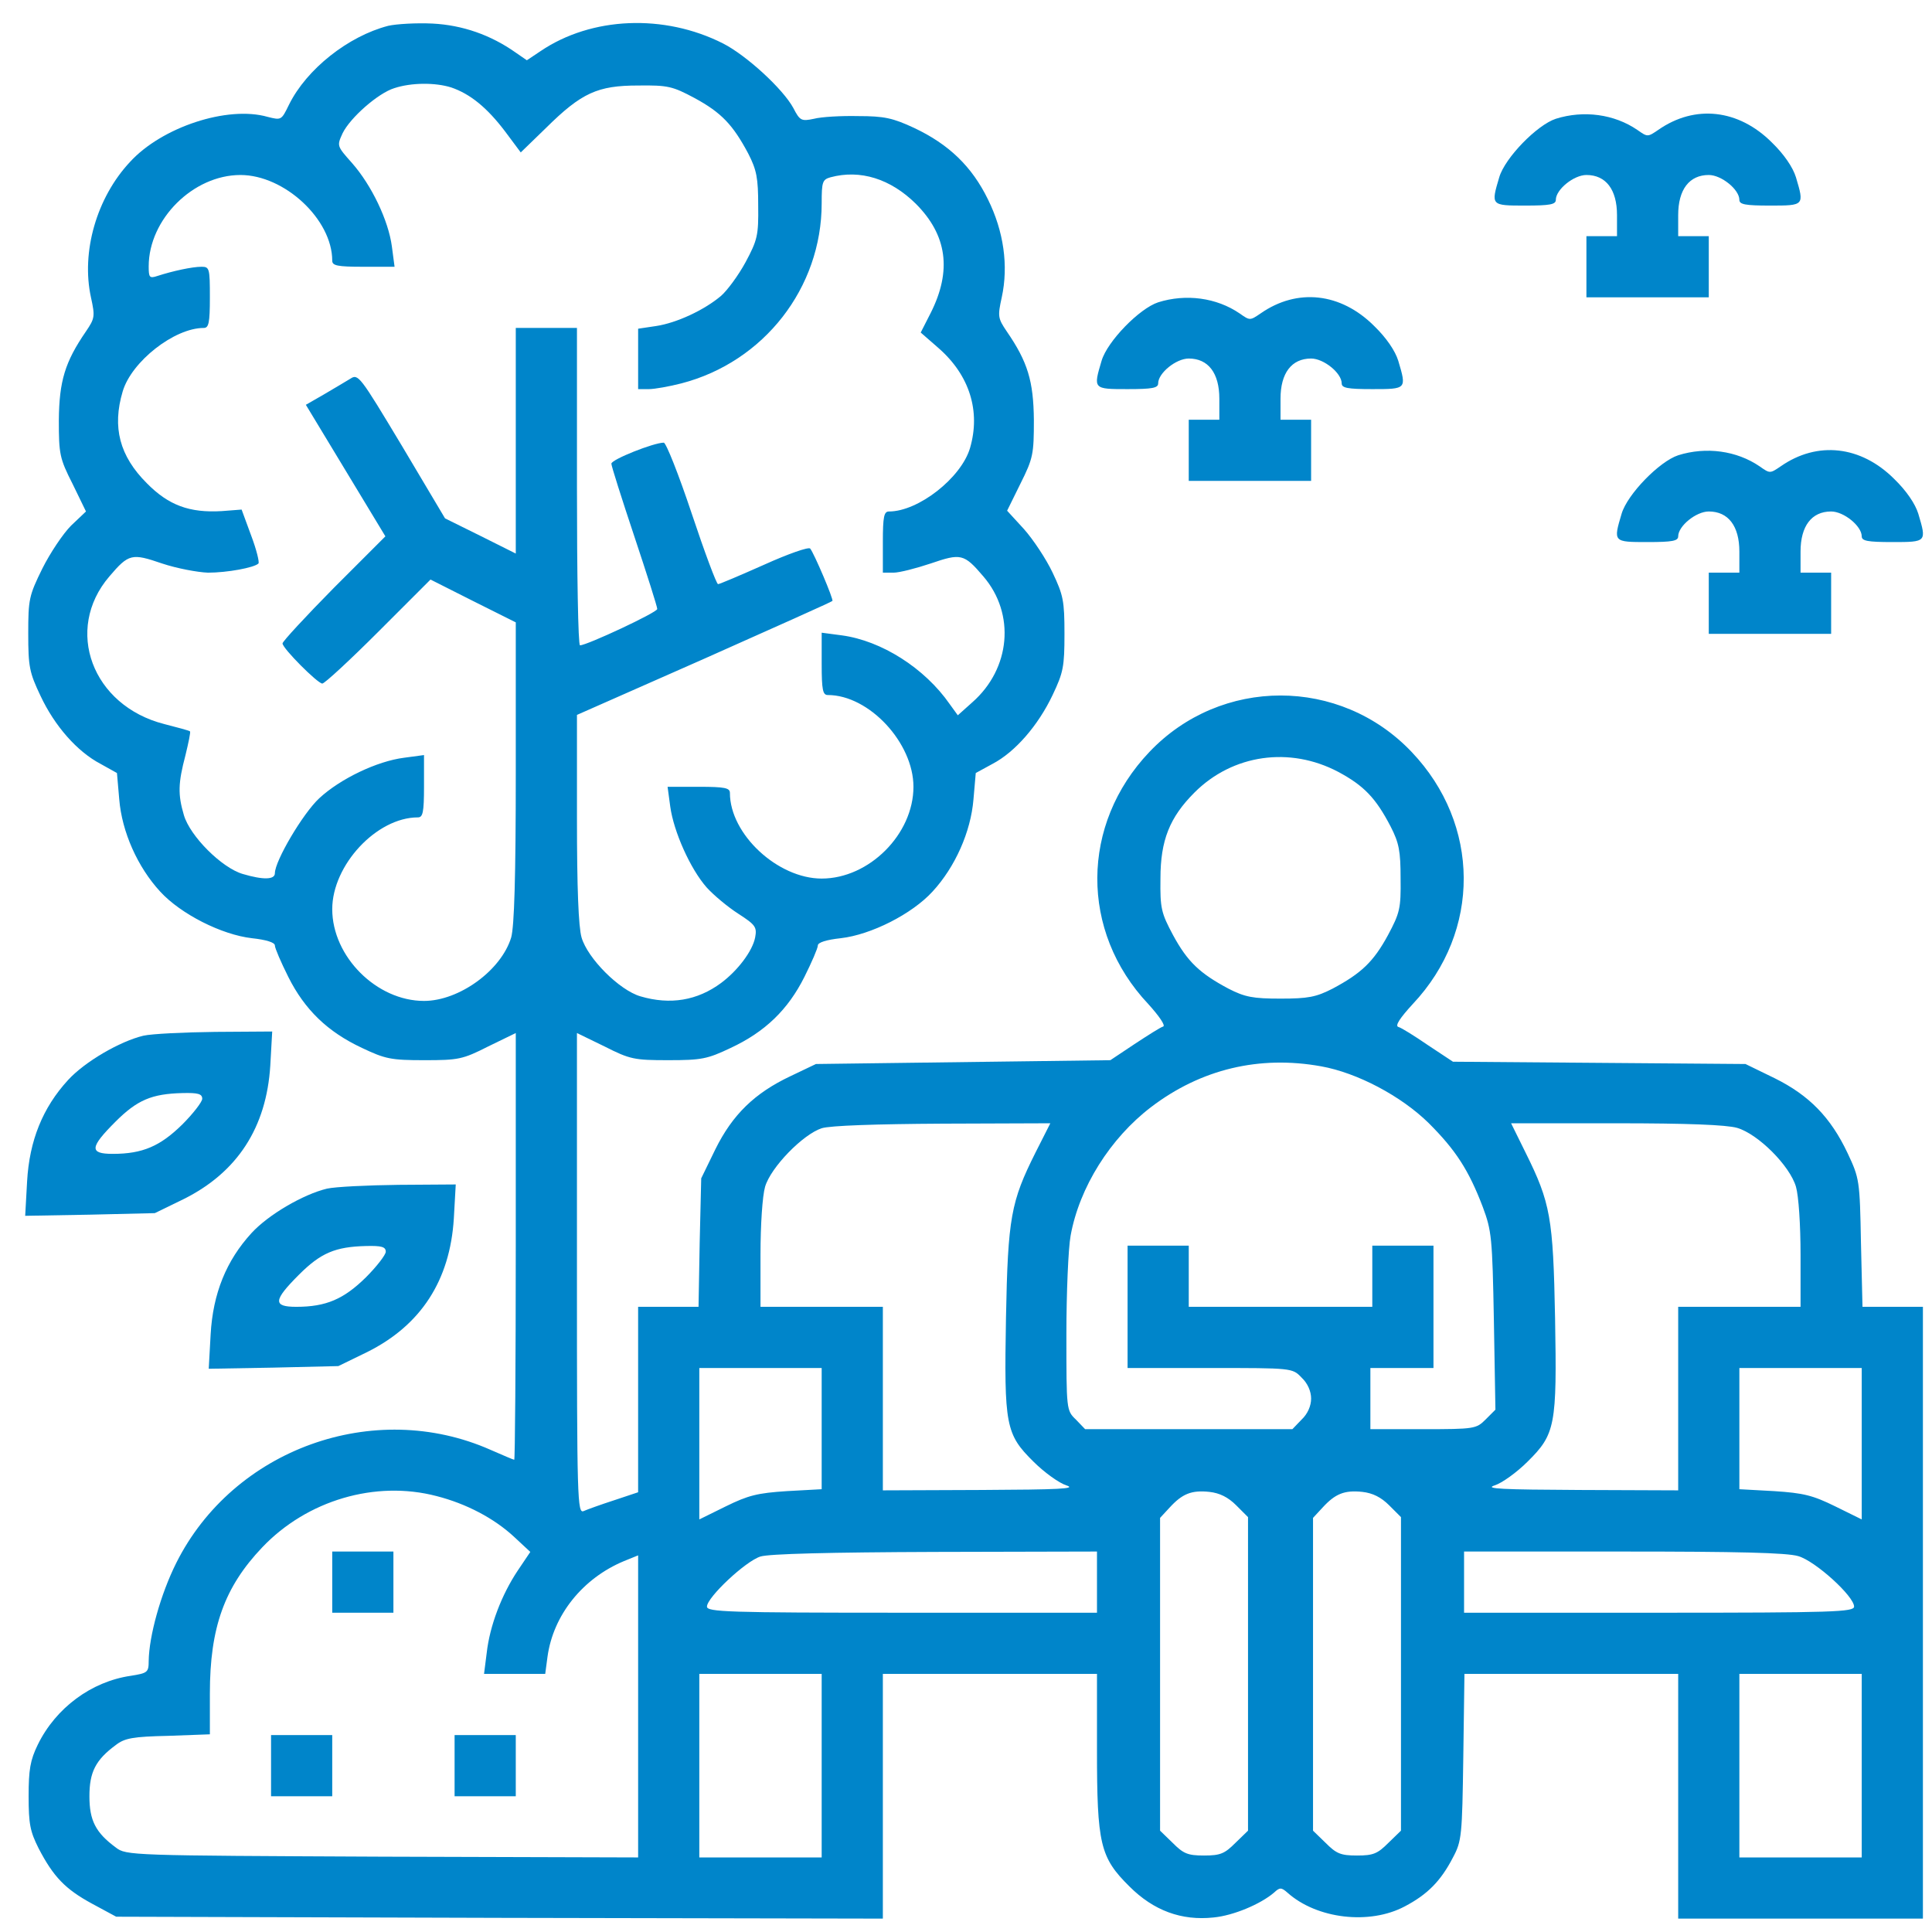 <?xml version="1.0" encoding="UTF-8" standalone="no"?>
<svg
   version="1.0"
   width="512"
   height="512"
   viewBox="0 0 384 384"
   preserveAspectRatio="xMidYMid meet"
   id="svg22"
   sodipodi:docname="safe.svg"
   inkscape:version="1.1.1 (3bf5ae0d25, 2021-09-20)"
   xmlns:inkscape="http://www.inkscape.org/namespaces/inkscape"
   xmlns:sodipodi="http://sodipodi.sourceforge.net/DTD/sodipodi-0.dtd"
   xmlns="http://www.w3.org/2000/svg"
   xmlns:svg="http://www.w3.org/2000/svg">
  <defs
     id="defs26" />
  <sodipodi:namedview
     id="namedview24"
     pagecolor="#ffffff"
     bordercolor="#666666"
     borderopacity="1.0"
     inkscape:pageshadow="2"
     inkscape:pageopacity="0.0"
     inkscape:pagecheckerboard="0"
     inkscape:document-units="pt"
     showgrid="false"
     units="px"
     inkscape:zoom="0.83071236"
     inkscape:cx="197.42092"
     inkscape:cy="356.92258"
     inkscape:window-width="1920"
     inkscape:window-height="991"
     inkscape:window-x="-9"
     inkscape:window-y="-9"
     inkscape:window-maximized="1"
     inkscape:current-layer="svg22" />
  <g
     transform="matrix(0.076,0,0,-0.076,-0.846,387.42)"
     fill="#000000"
     stroke="none"
     id="g20"
     style="fill:#0085ca;fill-opacity:1">
    <path
       d="m 1026,5030 c -104,-27 -213,-113 -259,-206 -20,-41 -20,-41 -56,-32 -105,30 -277,-27 -360,-118 -87,-93 -128,-235 -102,-354 11,-50 10,-55 -13,-89 -55,-80 -70,-130 -71,-232 0,-89 2,-100 36,-167 l 35,-72 -39,-37 c -21,-21 -55,-72 -75,-112 -35,-71 -37,-81 -37,-170 0,-87 3,-102 32,-163 37,-79 96,-146 157,-178 l 43,-24 6,-69 c 7,-85 48,-177 107,-241 54,-59 161,-113 240,-122 37,-4 60,-11 60,-19 0,-7 16,-44 35,-82 43,-86 103,-144 193,-186 61,-29 76,-32 163,-32 89,0 100,2 167,36 l 72,35 v -558 c 0,-307 -2,-558 -4,-558 -2,0 -30,12 -62,26 -305,135 -673,2 -822,-296 -41,-82 -71,-191 -72,-256 0,-30 -3,-32 -47,-39 C 250,700 157,631 110,535 90,494 86,469 86,400 c 0,-73 4,-92 26,-136 39,-75 70,-107 140,-145 l 63,-34 1003,-3 1002,-2 v 320 320 h 280 280 V 522 c 0,-247 8,-282 85,-358 63,-63 136,-90 220,-81 52,5 123,35 158,65 15,14 19,14 35,0 77,-69 215,-85 307,-36 59,31 94,66 126,128 23,43 24,57 27,263 l 3,217 h 280 279 V 400 80 h 320 320 v 800 800 h -79 -79 l -4,167 c -3,164 -4,169 -35,235 -44,93 -100,151 -191,196 l -76,37 -382,3 -383,3 -65,43 c -35,24 -70,46 -78,48 -9,3 4,23 38,60 179,190 177,470 -3,659 -187,197 -499,197 -686,0 -180,-189 -182,-469 -3,-659 29,-32 46,-57 39,-59 -7,-2 -40,-23 -75,-46 l -63,-42 -385,-5 -385,-5 -67,-32 c -93,-44 -151,-100 -196,-191 l -37,-76 -4,-168 -3,-168 h -79 -79 v -242 -243 l -63,-21 c -34,-11 -70,-24 -79,-28 -17,-8 -18,26 -18,621 v 629 l 72,-35 c 67,-34 78,-36 167,-36 87,0 102,3 163,32 90,42 150,100 193,186 19,38 35,75 35,82 0,8 23,15 60,19 79,9 186,63 240,122 59,64 100,156 107,241 l 6,69 44,24 c 59,31 119,100 157,180 28,59 31,74 31,160 0,86 -3,101 -31,160 -17,36 -51,87 -75,114 l -44,48 35,71 c 33,66 35,77 35,166 -1,102 -16,152 -71,232 -23,34 -24,39 -13,89 18,83 5,173 -36,256 -42,86 -102,144 -193,187 -56,26 -78,31 -147,31 -44,1 -96,-2 -115,-7 -33,-7 -37,-5 -54,28 -27,50 -123,138 -184,169 -154,78 -344,70 -477,-20 l -36,-24 -29,20 c -65,46 -139,72 -218,76 -42,2 -94,-1 -116,-6 z m 165,-161 c 50,-17 94,-53 141,-115 l 41,-55 66,64 c 93,92 135,111 241,111 78,1 90,-2 148,-33 70,-38 100,-70 140,-145 22,-43 26,-64 26,-136 1,-78 -2,-90 -33,-148 -19,-35 -48,-74 -64,-88 -45,-38 -117,-71 -170,-79 l -47,-7 v -79 -79 h 28 c 15,0 54,7 85,15 216,56 367,250 367,471 0,56 2,62 23,68 78,21 157,-4 223,-69 82,-82 95,-175 39,-286 l -26,-51 47,-41 c 81,-71 110,-165 82,-261 -23,-78 -135,-166 -212,-166 -13,0 -16,-13 -16,-80 v -80 h 28 c 15,0 58,11 97,24 79,27 87,26 138,-34 84,-98 71,-241 -29,-329 l -38,-34 -21,29 c -66,95 -179,166 -282,180 l -53,7 v -82 c 0,-68 3,-81 16,-81 108,0 224,-125 224,-240 0,-124 -116,-240 -240,-240 -115,0 -240,116 -240,224 0,13 -13,16 -81,16 h -82 l 7,-52 c 9,-65 52,-162 95,-211 18,-20 55,-51 83,-69 45,-29 49,-35 44,-62 -7,-36 -46,-87 -89,-119 -62,-46 -133,-58 -211,-35 -55,16 -138,99 -154,154 -8,28 -12,129 -12,311 v 271 l 333,147 c 182,81 334,149 335,151 4,3 -48,125 -58,137 -4,5 -58,-14 -120,-42 -63,-28 -117,-51 -121,-51 -4,0 -35,83 -69,185 -34,102 -67,185 -73,185 -26,0 -137,-44 -137,-55 0,-6 27,-91 60,-190 33,-99 60,-184 60,-190 0,-9 -184,-95 -202,-95 -5,0 -8,187 -8,415 v 415 h -80 -80 v -295 -295 l -92,46 -93,46 -113,190 c -110,183 -114,189 -135,175 -12,-7 -43,-26 -69,-41 l -47,-27 104,-172 104,-172 -135,-135 c -73,-74 -134,-140 -134,-145 0,-13 92,-105 104,-105 6,0 72,61 147,136 l 136,136 111,-56 112,-56 v -391 c 0,-278 -4,-404 -12,-433 -26,-86 -136,-166 -228,-166 -124,0 -240,116 -240,240 0,115 116,240 224,240 13,0 16,13 16,81 v 82 l -52,-7 c -71,-9 -167,-55 -222,-106 -43,-40 -116,-164 -116,-196 0,-17 -30,-18 -84,-2 -55,16 -138,99 -154,154 -16,54 -15,84 4,156 8,33 14,61 12,63 -2,2 -32,10 -67,19 -189,48 -263,247 -144,386 51,60 59,61 138,34 39,-13 93,-23 120,-24 50,0 121,13 132,24 3,3 -5,36 -19,73 l -25,68 -52,-4 c -84,-5 -139,15 -196,73 -71,71 -91,146 -63,240 23,78 135,166 212,166 13,0 16,13 16,80 0,76 -1,80 -22,80 -24,0 -75,-11 -115,-24 -21,-7 -23,-4 -23,25 0,123 116,239 240,239 115,0 240,-116 240,-224 0,-13 13,-16 81,-16 h 82 l -7,53 c -9,68 -53,160 -104,218 -40,45 -40,45 -25,78 20,41 93,105 135,118 45,15 108,15 149,2 z M 3511,3079 c 67,-36 98,-68 137,-143 22,-43 26,-64 26,-136 1,-78 -2,-90 -33,-148 -38,-70 -70,-100 -145,-140 -43,-22 -64,-26 -136,-26 -72,0 -93,4 -136,26 -75,40 -107,70 -145,140 -31,58 -34,70 -33,148 0,100 24,160 89,225 100,100 249,121 376,54 z m -45,-770 c 95,-17 210,-78 282,-149 70,-70 104,-122 141,-219 23,-62 25,-79 29,-298 l 4,-232 -26,-26 c -24,-24 -29,-25 -163,-25 h -138 v 80 80 h 83 82 v 160 160 h -80 -80 v -80 -80 h -240 -240 v 80 80 h -80 -80 v -160 -160 h 215 c 216,0 216,0 240,-25 16,-15 25,-36 25,-55 0,-19 -9,-40 -25,-55 l -24,-25 h -271 -271 l -24,25 c -25,24 -25,25 -25,223 0,109 5,225 11,258 23,127 104,255 210,336 131,100 284,136 445,107 z m -747,-226 c -64,-128 -72,-169 -77,-432 -5,-281 -1,-304 72,-376 28,-28 67,-56 86,-62 28,-9 -19,-11 -222,-12 l -258,-1 v 240 240 h -160 -160 v 136 c 0,78 5,154 12,178 15,51 99,137 148,153 22,7 142,11 316,12 l 282,1 z m 1835,65 c 55,-16 138,-99 154,-154 7,-24 12,-100 12,-178 v -136 h -160 -160 v -240 -240 l -257,1 c -204,1 -251,3 -223,12 19,6 58,34 86,62 73,72 77,95 72,376 -5,262 -12,301 -77,432 l -38,77 h 275 c 186,0 288,-4 316,-12 z M 2160,1361 v -158 l -91,-5 c -77,-5 -101,-11 -160,-40 l -69,-34 v 198 198 h 160 160 z m 2720,-39 v -198 l -69,34 c -59,29 -83,35 -160,40 l -91,5 v 158 159 h 160 160 z M 1153,1185 c 78,-20 150,-58 202,-106 l 43,-40 -33,-49 c -42,-63 -73,-144 -81,-215 l -7,-55 h 80 80 l 6,45 c 15,109 92,205 200,250 l 37,15 V 635 240 l -669,2 c -658,3 -670,3 -697,24 -53,39 -69,71 -69,134 0,63 16,95 69,134 23,18 45,22 137,24 l 109,4 v 107 c 0,172 38,278 137,382 117,123 296,176 456,134 z m 2091,-24 31,-31 V 720 310 l -33,-32 c -28,-28 -39,-33 -82,-33 -43,0 -54,5 -82,33 l -33,32 v 409 409 l 25,27 c 33,36 57,46 104,41 27,-3 49,-14 70,-35 z m 400,0 31,-31 V 720 310 l -33,-32 c -28,-28 -39,-33 -82,-33 -43,0 -54,5 -82,33 l -33,32 v 409 409 l 25,27 c 33,36 57,46 104,41 27,-3 49,-14 70,-35 z M 2880,960 v -80 h -510 c -456,0 -510,2 -510,16 0,24 101,119 140,131 23,7 180,11 458,12 l 422,1 z m 1834,68 c 45,-13 146,-105 146,-132 0,-14 -54,-16 -510,-16 h -510 v 80 80 h 416 c 298,0 428,-3 458,-12 z M 2160,480 V 240 h -160 -160 v 240 240 h 160 160 z m 2720,0 V 240 h -160 -160 v 240 240 h 160 160 z"
       id="path2"
       style="fill:#0085ca;fill-opacity:1" />
    <path
       d="m 880,960 v -80 h 80 80 v 80 80 h -80 -80 z"
       id="path4"
       style="fill:#0085ca;fill-opacity:1" />
    <path
       d="m 720,480 v -80 h 80 80 v 80 80 h -80 -80 z"
       id="path6"
       style="fill:#0085ca;fill-opacity:1" />
    <path
       d="m 1200,480 v -80 h 80 80 v 80 80 h -80 -80 z"
       id="path8"
       style="fill:#0085ca;fill-opacity:1" />
    <path
       d="m 4080,4787 c -49,-16 -133,-102 -148,-153 -22,-74 -22,-74 68,-74 65,0 80,3 80,15 0,27 47,65 80,65 51,0 80,-38 80,-105 v -55 h -40 -40 v -80 -80 h 160 160 v 80 80 h -40 -40 v 55 c 0,67 29,105 80,105 33,0 80,-38 80,-65 0,-12 15,-15 80,-15 90,0 90,0 68,74 -8,26 -31,60 -63,91 -87,87 -201,100 -297,33 -28,-19 -28,-19 -55,0 -60,41 -140,52 -213,29 z"
       id="path10"
       style="fill:#0085ca;fill-opacity:1" />
    <path
       d="m 3040,4307 c -49,-16 -133,-102 -148,-153 -22,-74 -22,-74 68,-74 65,0 80,3 80,15 0,27 47,65 80,65 51,0 80,-38 80,-105 v -55 h -40 -40 v -80 -80 h 160 160 v 80 80 h -40 -40 v 55 c 0,67 29,105 80,105 33,0 80,-38 80,-65 0,-12 15,-15 80,-15 90,0 90,0 68,74 -8,26 -31,60 -63,91 -87,87 -201,100 -297,33 -28,-19 -28,-19 -55,0 -60,41 -140,52 -213,29 z"
       id="path12"
       style="fill:#0085ca;fill-opacity:1" />
    <path
       d="m 4400,3907 c -49,-16 -133,-102 -148,-153 -22,-74 -22,-74 68,-74 65,0 80,3 80,15 0,27 47,65 80,65 51,0 80,-38 80,-105 v -55 h -40 -40 v -80 -80 h 160 160 v 80 80 h -40 -40 v 55 c 0,67 29,105 80,105 33,0 80,-38 80,-65 0,-12 15,-15 80,-15 90,0 90,0 68,74 -8,26 -31,60 -63,91 -87,87 -201,100 -297,33 -28,-19 -28,-19 -55,0 -60,41 -140,52 -213,29 z"
       id="path14"
       style="fill:#0085ca;fill-opacity:1" />
    <path
       d="M 386,2389 C 324,2374 233,2321 189,2273 123,2201 88,2115 82,2008 l -5,-90 170,3 169,4 76,37 c 140,70 216,187 226,349 l 5,89 -149,-1 c -82,-1 -166,-5 -188,-10 z m 154,-165 c 0,-8 -24,-39 -52,-67 -58,-57 -104,-77 -182,-77 -62,0 -60,17 7,84 57,57 95,73 175,75 41,1 52,-2 52,-15 z"
       id="path16"
       style="fill:#0085ca;fill-opacity:1" />
    <path
       d="M 866,1989 C 804,1974 713,1921 669,1873 603,1801 568,1715 562,1608 l -5,-90 170,3 169,4 76,37 c 140,70 216,187 226,349 l 5,89 -149,-1 c -82,-1 -166,-5 -188,-10 z m 154,-165 c 0,-8 -24,-39 -52,-67 -58,-57 -104,-77 -182,-77 -62,0 -60,17 7,84 57,57 95,73 175,75 41,1 52,-2 52,-15 z"
       id="path18"
       style="fill:#0085ca;fill-opacity:1" />
  </g>
</svg>

